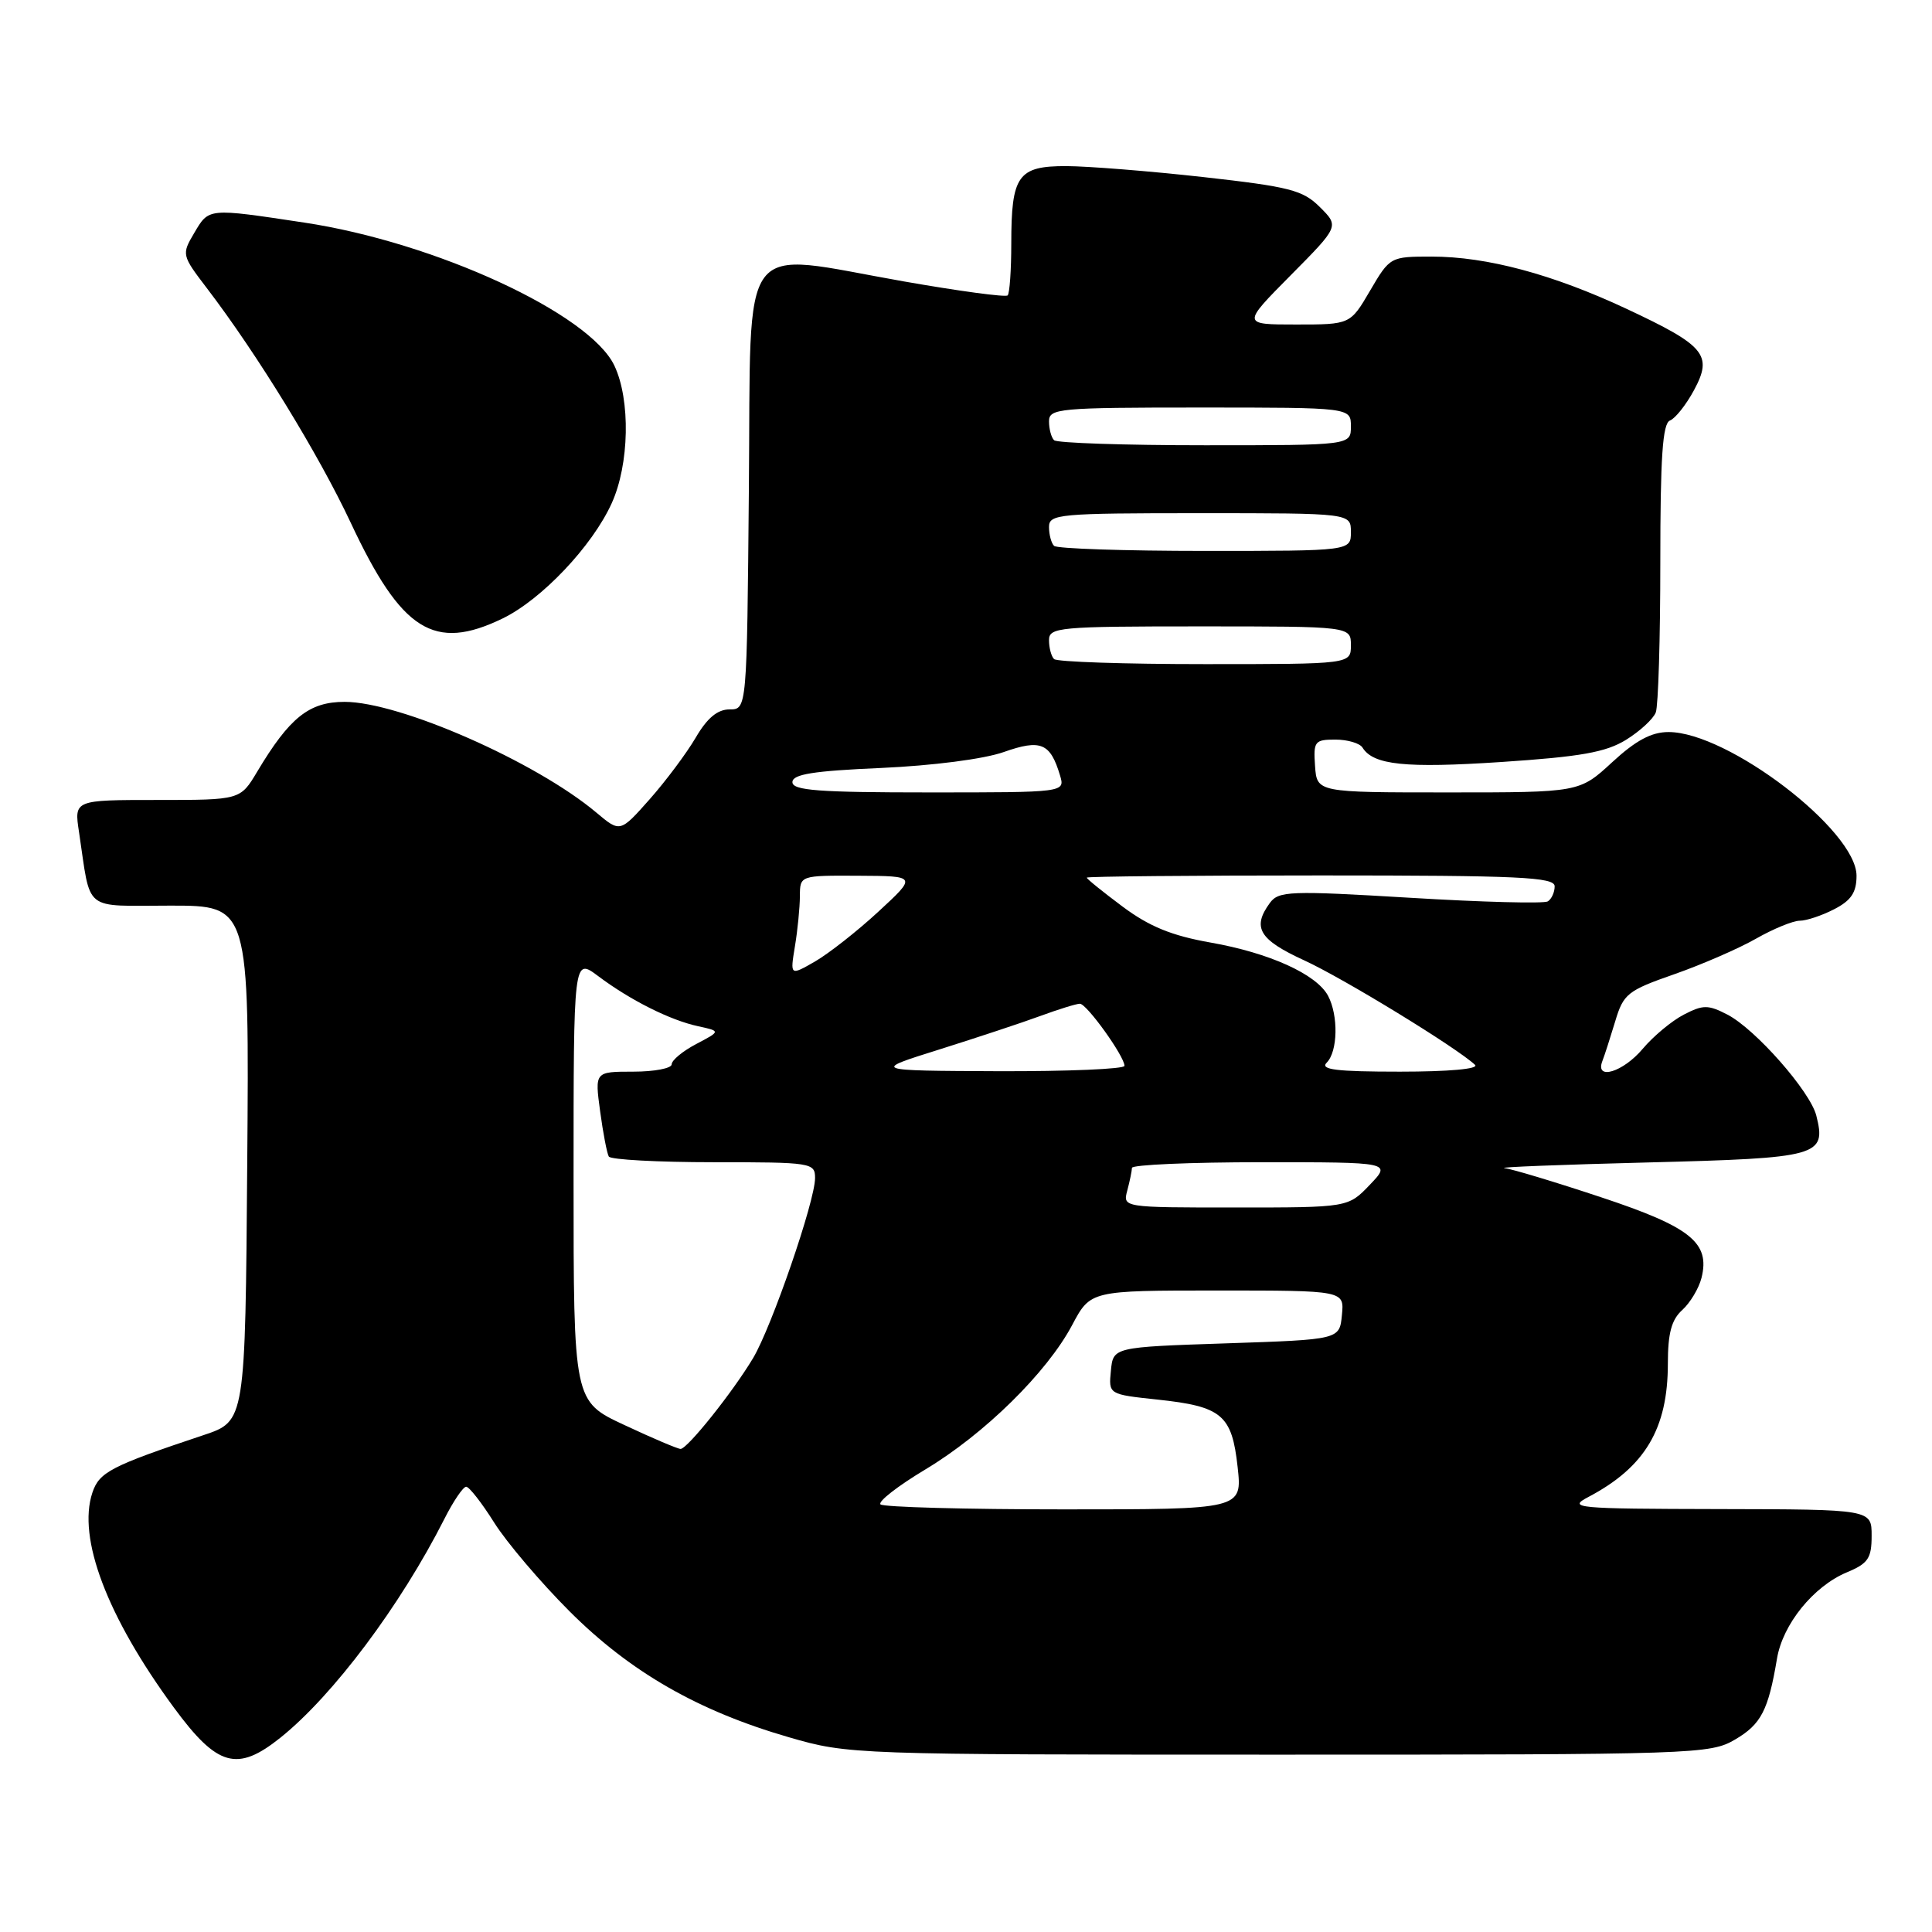 <?xml version="1.0" encoding="UTF-8" standalone="no"?>
<!DOCTYPE svg PUBLIC "-//W3C//DTD SVG 1.1//EN" "http://www.w3.org/Graphics/SVG/1.1/DTD/svg11.dtd" >
<svg xmlns="http://www.w3.org/2000/svg" xmlns:xlink="http://www.w3.org/1999/xlink" version="1.1" viewBox="0 0 256 256">
 <g >
 <path fill="currentColor"
d=" M 37.16 230.25 C 44.14 224.66 53.07 212.74 58.89 201.25 C 60.07 198.91 61.37 197.00 61.77 197.00 C 62.17 197.00 63.84 199.14 65.48 201.75 C 67.12 204.36 71.62 209.66 75.48 213.52 C 83.53 221.56 92.50 226.71 104.55 230.20 C 112.43 232.48 112.97 232.50 169.50 232.50 C 224.79 232.50 226.60 232.44 229.92 230.49 C 233.36 228.47 234.31 226.63 235.46 219.78 C 236.22 215.22 240.29 210.20 244.70 208.35 C 247.54 207.17 248.00 206.49 248.00 203.49 C 248.00 200.00 248.00 200.00 227.75 199.96 C 208.68 199.92 207.67 199.83 210.50 198.34 C 217.97 194.40 221.00 189.31 221.00 180.69 C 221.00 176.66 221.48 174.87 222.91 173.58 C 223.96 172.63 225.11 170.71 225.46 169.32 C 226.62 164.67 224.02 162.58 212.17 158.65 C 206.13 156.64 200.36 154.90 199.35 154.78 C 198.33 154.66 206.90 154.32 218.39 154.03 C 241.07 153.45 242.02 153.19 240.67 147.82 C 239.86 144.61 232.60 136.36 228.89 134.44 C 226.33 133.12 225.67 133.12 223.12 134.44 C 221.53 135.26 219.09 137.29 217.68 138.96 C 215.08 142.06 211.32 143.21 212.32 140.60 C 212.62 139.84 213.38 137.45 214.03 135.31 C 215.11 131.69 215.66 131.25 221.85 129.09 C 225.51 127.81 230.38 125.69 232.68 124.38 C 234.98 123.07 237.59 122.00 238.48 122.00 C 239.37 122.00 241.43 121.31 243.05 120.47 C 245.29 119.32 246.00 118.25 246.00 116.04 C 246.00 110.03 228.95 97.00 221.09 97.00 C 218.82 97.00 216.75 98.11 213.62 101.00 C 209.28 105.00 209.28 105.00 191.89 105.00 C 174.50 105.00 174.50 105.00 174.25 101.50 C 174.02 98.24 174.20 98.00 176.94 98.00 C 178.56 98.00 180.18 98.48 180.54 99.06 C 181.97 101.37 186.21 101.81 198.92 100.97 C 209.47 100.27 212.78 99.68 215.46 98.03 C 217.30 96.89 219.07 95.26 219.40 94.40 C 219.73 93.54 220.00 84.60 220.00 74.53 C 220.00 60.57 220.30 56.10 221.28 55.72 C 221.98 55.45 223.42 53.64 224.47 51.69 C 226.98 47.03 225.95 45.80 215.50 40.91 C 205.73 36.34 197.01 34.00 189.70 34.00 C 184.23 34.00 184.17 34.03 181.55 38.50 C 178.92 43.00 178.92 43.00 171.74 43.00 C 164.56 43.00 164.56 43.00 171.00 36.50 C 177.45 29.99 177.45 29.99 174.90 27.45 C 172.64 25.19 170.93 24.75 159.43 23.46 C 152.32 22.67 144.15 22.02 141.29 22.01 C 134.88 22.00 134.00 23.24 134.00 32.27 C 134.00 35.79 133.78 38.88 133.52 39.14 C 133.26 39.41 127.07 38.57 119.77 37.29 C 97.53 33.38 99.54 30.68 99.23 64.75 C 98.97 94.00 98.97 94.00 96.67 94.00 C 95.07 94.00 93.70 95.14 92.18 97.75 C 90.97 99.81 88.23 103.48 86.08 105.91 C 82.17 110.32 82.17 110.32 79.03 107.68 C 71.02 100.94 52.98 93.00 45.66 93.00 C 40.96 93.00 38.37 95.07 34.08 102.25 C 31.84 106.00 31.84 106.00 20.83 106.00 C 9.82 106.00 9.82 106.00 10.47 110.25 C 12.09 121.01 10.84 120.00 22.59 120.00 C 33.03 120.00 33.03 120.00 32.76 154.15 C 32.50 188.31 32.50 188.31 27.00 190.15 C 14.68 194.26 13.15 195.06 12.24 197.79 C 10.24 203.79 14.18 214.20 23.03 226.25 C 28.80 234.10 31.42 234.84 37.16 230.25 Z  M 66.60 81.95 C 71.76 79.45 78.48 72.36 81.05 66.69 C 83.40 61.53 83.56 52.99 81.41 48.45 C 78.14 41.55 57.65 32.10 40.29 29.49 C 27.49 27.56 27.70 27.54 25.73 30.88 C 24.06 33.71 24.08 33.82 27.40 38.17 C 34.07 46.90 42.24 60.23 46.48 69.28 C 53.21 83.64 57.52 86.35 66.60 81.95 Z  M 116.67 199.34 C 116.30 198.97 118.97 196.90 122.58 194.73 C 130.43 190.03 138.73 181.87 142.07 175.57 C 144.50 171.00 144.50 171.00 161.31 171.00 C 178.13 171.00 178.13 171.00 177.81 174.25 C 177.50 177.50 177.50 177.50 162.50 178.00 C 147.50 178.50 147.50 178.50 147.20 181.63 C 146.89 184.76 146.89 184.76 153.35 185.45 C 161.91 186.36 163.23 187.46 163.99 194.37 C 164.61 200.00 164.61 200.00 140.97 200.00 C 127.97 200.00 117.03 199.70 116.67 199.34 Z  M 82.75 188.83 C 76.00 185.69 76.00 185.69 76.00 156.29 C 76.00 126.90 76.00 126.90 79.25 129.33 C 83.54 132.55 88.80 135.18 92.50 135.98 C 95.50 136.63 95.50 136.63 92.25 138.34 C 90.46 139.28 89.00 140.49 89.00 141.03 C 89.00 141.56 86.71 142.00 83.91 142.00 C 78.81 142.00 78.81 142.00 79.52 147.25 C 79.91 150.14 80.43 152.84 80.67 153.25 C 80.92 153.66 87.17 154.00 94.56 154.00 C 107.55 154.00 108.00 154.07 108.00 156.10 C 108.00 159.15 102.25 175.84 99.78 179.97 C 97.08 184.48 91.07 192.00 90.18 191.99 C 89.81 191.99 86.46 190.57 82.75 188.83 Z  M 149.37 157.75 C 149.70 156.51 149.98 155.16 149.99 154.75 C 149.99 154.34 157.73 154.00 167.19 154.00 C 184.37 154.00 184.37 154.00 181.50 157.00 C 178.63 160.00 178.63 160.00 163.70 160.00 C 148.77 160.00 148.77 160.00 149.37 157.75 Z  M 124.50 139.05 C 129.45 137.49 135.47 135.50 137.88 134.61 C 140.28 133.73 142.63 133.00 143.09 133.00 C 144.00 133.00 149.00 139.97 149.00 141.23 C 149.00 141.65 141.46 141.97 132.25 141.94 C 115.50 141.87 115.50 141.87 124.50 139.05 Z  M 175.80 140.80 C 177.27 139.33 177.36 134.55 175.97 131.94 C 174.44 129.09 168.20 126.26 160.39 124.89 C 155.25 123.98 152.29 122.77 148.75 120.13 C 146.14 118.18 144.00 116.46 144.00 116.29 C 144.00 116.13 157.95 116.00 175.00 116.00 C 201.32 116.00 206.00 116.22 206.00 117.44 C 206.00 118.23 205.59 119.13 205.09 119.44 C 204.59 119.75 196.39 119.54 186.86 118.96 C 170.87 118.00 169.43 118.06 168.26 119.65 C 165.88 122.91 166.84 124.51 172.81 127.25 C 178.02 129.64 193.04 138.83 195.45 141.10 C 196.01 141.64 191.96 142.00 185.50 142.00 C 177.02 142.00 174.87 141.73 175.80 140.80 Z  M 105.33 125.40 C 105.69 123.25 105.98 120.26 105.99 118.75 C 106.00 116.00 106.00 116.00 113.75 116.04 C 121.50 116.08 121.50 116.08 116.40 120.79 C 113.60 123.38 109.81 126.35 108.00 127.40 C 104.69 129.30 104.69 129.30 105.33 125.40 Z  M 105.00 103.64 C 105.00 102.59 107.75 102.15 116.75 101.76 C 123.61 101.45 130.37 100.58 133.00 99.65 C 137.91 97.92 139.17 98.44 140.46 102.75 C 141.13 105.00 141.13 105.00 123.07 105.00 C 108.48 105.00 105.00 104.74 105.00 103.64 Z  M 139.67 87.33 C 139.30 86.97 139.00 85.84 139.00 84.83 C 139.00 83.12 140.27 83.00 159.00 83.00 C 179.00 83.00 179.00 83.00 179.00 85.50 C 179.00 88.00 179.00 88.00 159.67 88.00 C 149.03 88.00 140.03 87.70 139.67 87.33 Z  M 139.67 72.33 C 139.30 71.97 139.00 70.84 139.00 69.83 C 139.00 68.12 140.27 68.00 159.00 68.00 C 179.00 68.00 179.00 68.00 179.00 70.50 C 179.00 73.00 179.00 73.00 159.67 73.00 C 149.03 73.00 140.03 72.70 139.67 72.33 Z  M 139.67 58.33 C 139.30 57.97 139.00 56.84 139.00 55.83 C 139.00 54.12 140.27 54.00 159.00 54.00 C 179.00 54.00 179.00 54.00 179.00 56.50 C 179.00 59.00 179.00 59.00 159.67 59.00 C 149.03 59.00 140.03 58.70 139.67 58.33 Z "/>
</g>
</svg>